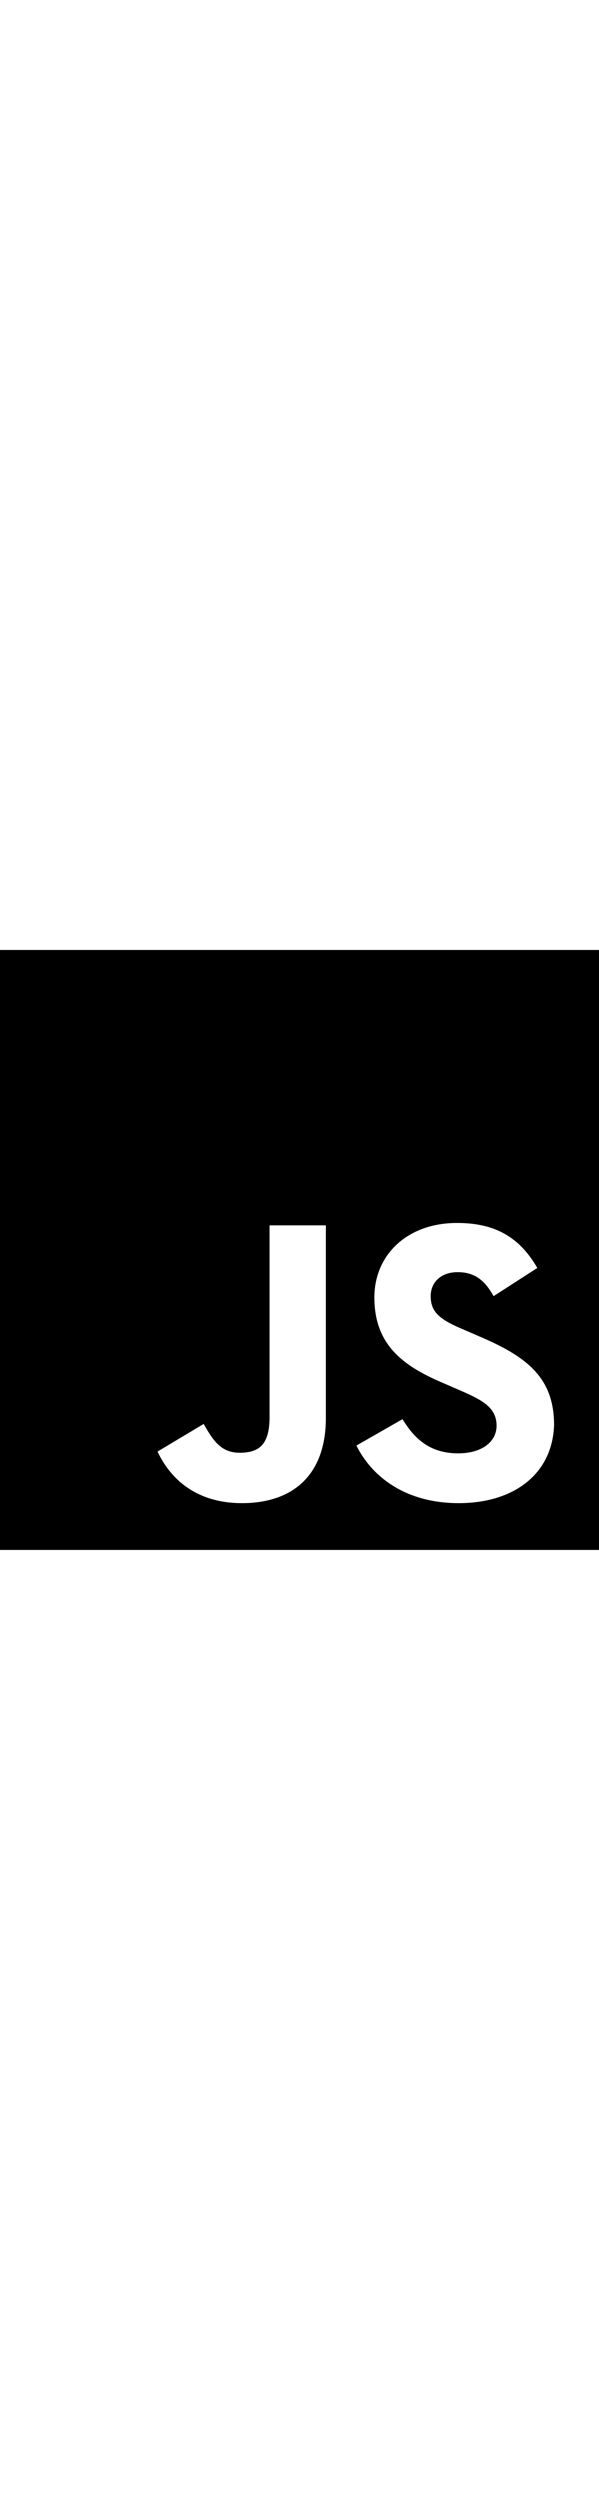 <svg version="1.1" width="24px" id="Layer_1" xmlns="http://www.w3.org/2000/svg" xmlns:xlink="http://www.w3.org/1999/xlink" x="0px" y="0px"
	 viewBox="0 0 100 100" style="enable-background:new 0 0 100 100;" xml:space="preserve">
<g>
	<path  d="M0,0v100h100V0H0z M54.4,78c0,9.7-5.7,14.2-14,14.2c-7.5,0-11.9-3.9-14.1-8.6l0,0l0,0c0,0,0,0,0,0l7.7-4.6
		c1.5,2.6,2.8,4.8,6,4.8c3.1,0,5-1.2,5-5.9v-32h9.4V78z M76.6,92.2c-8.7,0-14.4-4.2-17.1-9.6v0l7.7-4.4c2,3.3,4.6,5.7,9.3,5.7
		c3.9,0,6.4-1.9,6.4-4.6c0-3.2-2.6-4.4-6.8-6.2l-2.3-1c-6.8-2.9-11.3-6.5-11.3-14.2c0-7,5.4-12.4,13.8-12.4c6,0,10.3,2.1,13.4,7.5
		l-7.3,4.7c-1.6-2.9-3.4-4-6-4c-2.8,0-4.5,1.7-4.5,4c0,2.8,1.7,4,5.8,5.7l2.3,1c8,3.4,12.5,6.9,12.5,14.8
		C92.2,87.5,85.6,92.2,76.6,92.2z"/>
	<polygon  points="26.3,83.6 26.3,83.6 26.3,83.6 	"/>
</g>
</svg>
